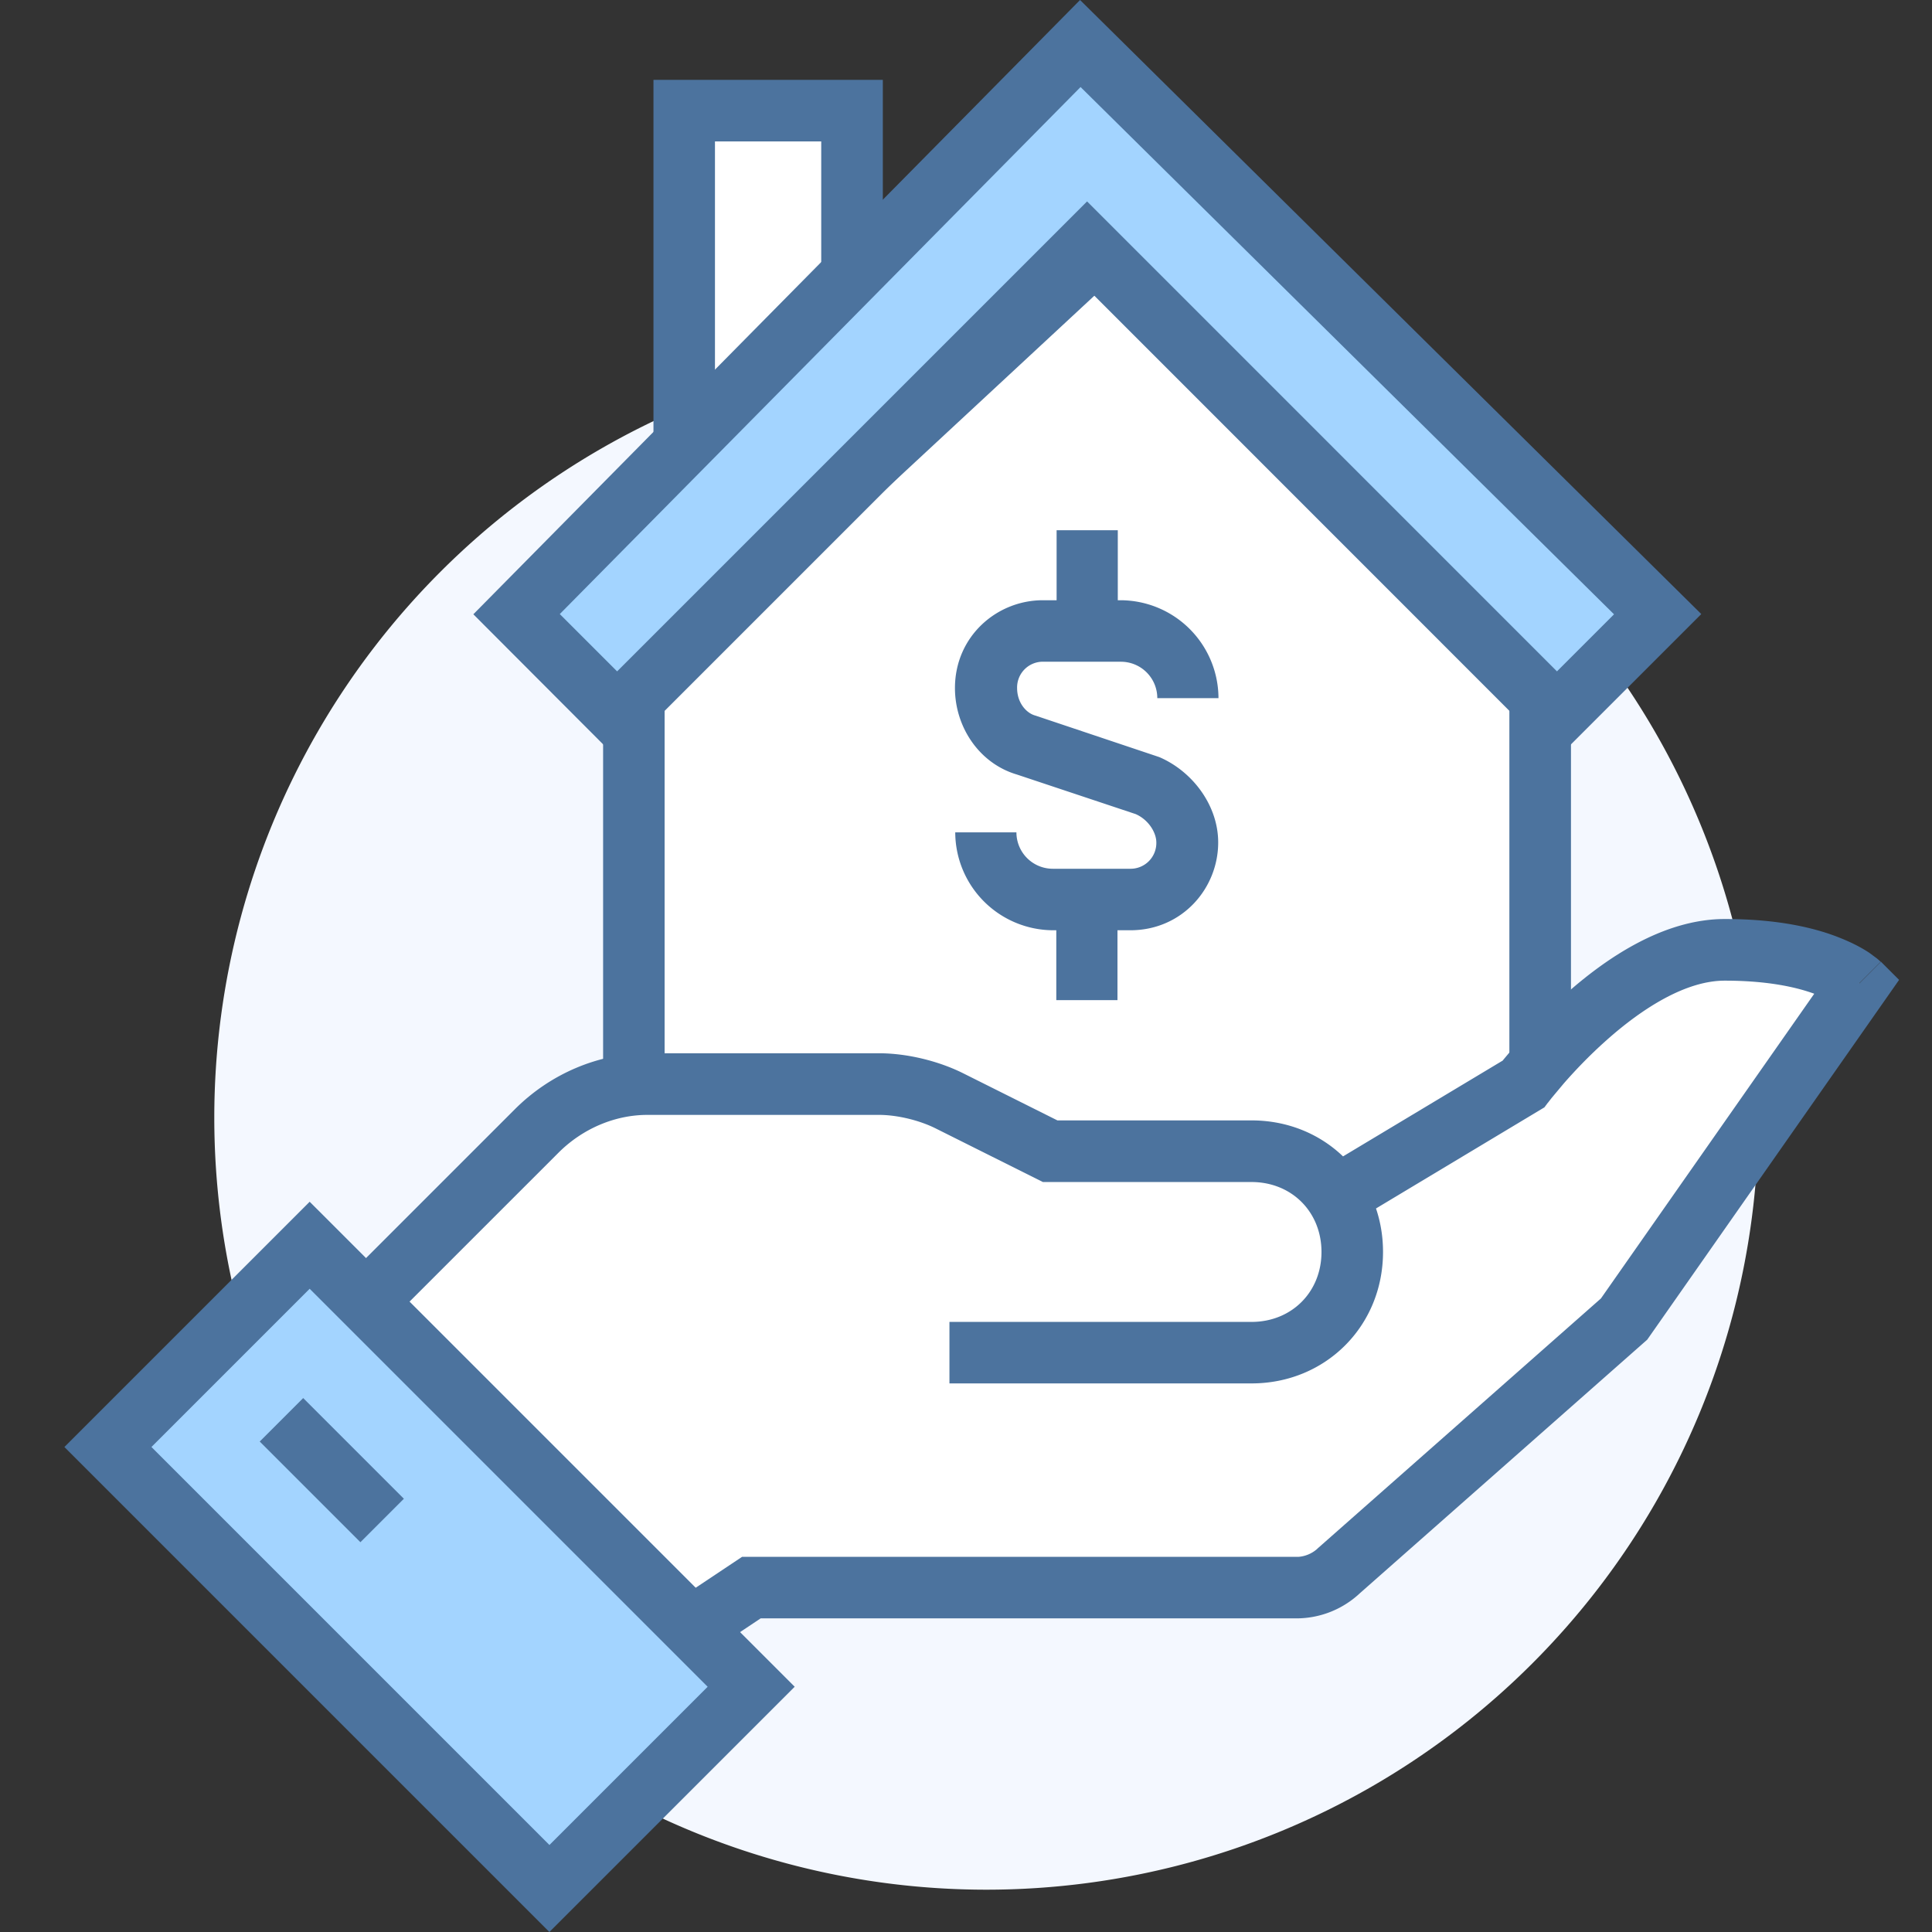 <svg xmlns="http://www.w3.org/2000/svg" width="60" height="60" fill="none" xmlns:v="https://vecta.io/nano"><rect width="100%" height="100%" fill="#333333" stroke="none"/><style><![CDATA[.B{fill-rule:evenodd}.C{fill:#4c739e}]]></style><path d="M30.632 58.686A23.98 23.98 0 0 0 54.608 34.71a23.98 23.98 0 0 0-23.976-23.976A23.98 23.98 0 0 0 6.655 34.71a23.98 23.98 0 0 0 23.976 23.976z" fill="#f4f8ff"/><path d="M26.462 3.436H21.25v12.51h5.212V3.436z" fill="#fff"/><path d="M20.294 2.48h7.123V16.9h-7.123V2.48zm1.91 1.91V15h3.3V4.392h-3.3z" class="B C"/><path d="M47.832 21.158L34.28 7.606 19.686 21.158v16.68h28.146v-16.68z" fill="#fff"/><g class="B C"><path d="M34.305 6.28l14.483 14.483v18.03H18.73V20.74L34.305 6.28zM20.64 21.575V36.88h26.235V21.554l-12.62-12.62-13.615 12.64zm11.764-1.025a.8.8 0 0 0-.817.817c0 .456.283.775.558.853l.02.006 3.837 1.286c1.033.443 1.83 1.5 1.83 2.65 0 1.43-1.12 2.728-2.728 2.728h-2.398a3.05 3.05 0 0 1-3.04-3.04h1.9a1.13 1.13 0 0 0 1.13 1.13h2.398a.8.8 0 0 0 .817-.817c0-.3-.234-.7-.64-.88l-3.692-1.23c-1.172-.346-1.922-1.48-1.922-2.684 0-1.607 1.3-2.728 2.728-2.728H34.8a3.05 3.05 0 0 1 3.041 3.04h-1.9a1.13 1.13 0 0 0-1.13-1.13h-2.398z"/><path d="M34.714 16.467v3.127h-1.9v-3.127h1.9zm-1.91 14.593v-3.127h1.9v3.127h-1.9z"/></g><path d="M48.353 22.2L33.76 7.606 19.165 22.2l-3.127-3.127L33.55 1.35l17.93 17.72-3.127 3.127z" fill="#a3d4ff"/><path d="M33.542 0l19.293 19.07-4.483 4.483L33.76 8.957 19.165 23.552 14.7 19.077 33.542 0zm.016 2.703L17.385 19.07l1.78 1.78L33.76 6.255 48.353 20.85l1.772-1.772L33.558 2.703z" class="B C"/><path d="M42.098 36.795l5.212-3.127s3.127-4.17 6.255-4.17 4.17 1.042 4.17 1.042l-7.297 10.424-8.86 7.818c-.313.313-.834.52-1.25.52H23.334l-3.127 2.085-9.382-10.425 5.838-5.838c.938-.938 2.19-1.46 3.44-1.46h7.193a5.2 5.2 0 0 1 2.189.521l3.127 1.564h6.255a3.07 3.07 0 0 1 3.127 3.127 3.07 3.07 0 0 1-3.127 3.127h-9.382" fill="#fff"/><path d="M48.075 34.24l-.112.15-5.23 3.14c.142.42.218.875.218 1.35 0 2.3-1.783 4.083-4.083 4.083h-9.382v-1.91h9.382c1.244 0 2.172-.927 2.172-2.172s-.927-2.172-2.172-2.172h-6.48l-3.33-1.665c-.5-.25-1.187-.42-1.762-.42h-7.193c-.988 0-2 .414-2.764 1.18L12.142 41l8.223 9.136 2.68-1.787h17.28a.99.99 0 0 0 .575-.241l.02-.02 8.798-7.763 6.625-9.464c-.542-.198-1.43-.406-2.78-.406-1.186 0-2.517.823-3.665 1.844-.55.488-1.01.978-1.333 1.348l-.37.442-.094.12-.022.03-.005.006zm9.66-3.7l.676-.676.567.567-7.822 11.174-8.927 7.877a2.88 2.88 0 0 1-1.903.777H23.624l-3.574 2.383L9.508 40.93l6.48-6.48c1.11-1.11 2.602-1.74 4.116-1.74h7.193c.884 0 1.864.246 2.616.622l2.926 1.463h6.03c1.118 0 2.113.42 2.84 1.118l4.958-2.975.04-.05.423-.503c.36-.412.877-.964 1.5-1.518 1.198-1.064 2.994-2.326 4.935-2.326 1.67 0 2.836.28 3.613.6.387.155.674.316.876.45l.238.176.074.064.026.024.01.01.005.005.003.003c.001.001.001.001-.675.677z" class="B C"/><path d="M9.617 38.673L3.35 44.938l13.7 13.7 6.266-6.265-13.7-13.7z" fill="#a3d4ff"/><path d="M2 44.938l7.617-7.617L24.68 52.383 17.062 60 2 44.938zm2.703 0l12.36 12.36 4.914-4.914-12.36-12.36-4.914 4.914zm6.49 2.957l-3.127-3.127 1.35-1.35 3.127 3.127-1.35 1.35z" class="B C"/></svg>
